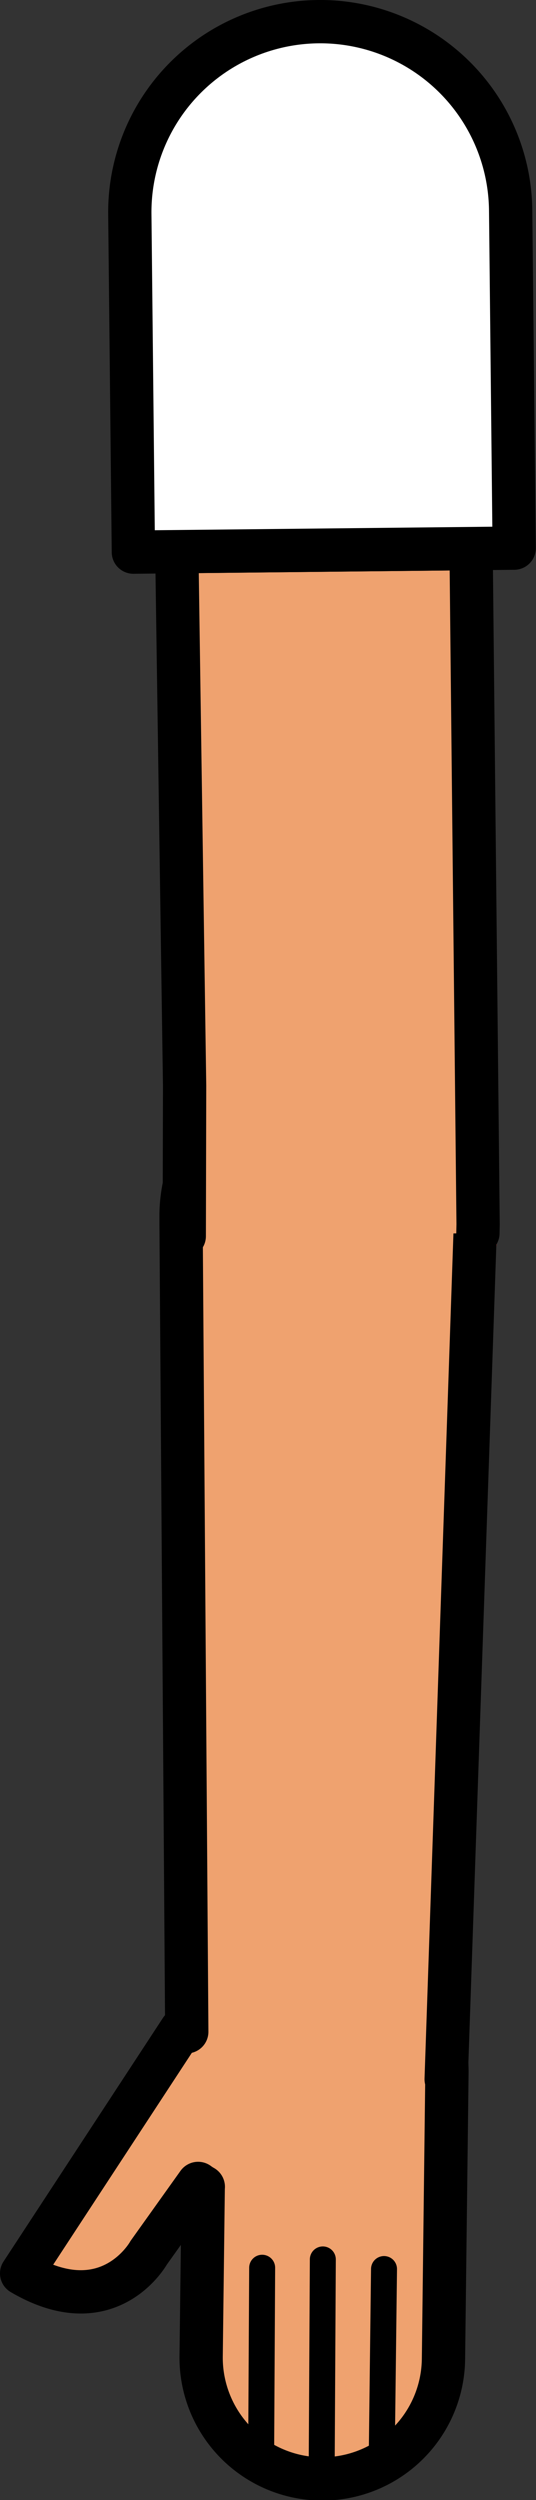 <svg xmlns="http://www.w3.org/2000/svg" viewBox="0 0 61.93 288.57"><rect x="0" y="0" width="61.93" height="288.57" fill="#333333" stroke="none"/><defs><style>.cls-1,.cls-5{fill:#fff;}.cls-1{stroke:red;}.cls-1,.cls-2,.cls-3,.cls-5{stroke-linejoin:round;}.cls-1,.cls-2,.cls-4,.cls-5{stroke-width:5px;}.cls-2,.cls-3,.cls-4{fill:#efa26f;stroke-linecap:round;}.cls-2,.cls-3,.cls-4,.cls-5{stroke:#000;}.cls-3{stroke-width:3px;}.cls-4{stroke-miterlimit:10;}</style></defs><g id="Calque_2" data-name="Calque 2"><g id="Calque_10" data-name="Calque 10"><g id="Bras_devant" data-name="Bras devant"><circle class="cls-1" cx="38.24" cy="141.49" r="16.75"/><path class="cls-2" d="M23.49,252.42h0a5.16,5.16,0,0,1-.6-.39l-5.71,8s-4.59,8.31-14.68,2.38l18.42-28.12c6.55-7.95,9.16-9.24,16.89-9.16a14,14,0,0,1,13.83,14.17l-.4,33a14,14,0,0,1-28-.33l.24-19.49h0"/><line class="cls-3" x1="37.16" y1="286.3" x2="37.3" y2="260.8"/><line class="cls-3" x1="30.17" y1="283.94" x2="30.29" y2="261.76"/><line class="cls-3" x1="44.1" y1="284.09" x2="44.37" y2="261.91"/><path class="cls-4" d="M21.58,234.52l-.66-93.3,0-1a17,17,0,1,1,34,.33l0,1L51.55,240"/><polyline class="cls-2" points="21.29 142.69 21.29 142.65 21.33 125.33 20.43 63.68 54.43 63.32 55.24 141.31 55.22 142.3 55.22 142.34"/><path class="cls-5" d="M59,24.27l.41,39-44,.46-.41-39a22,22,0,1,1,44-.46Z"/></g></g></g></svg>